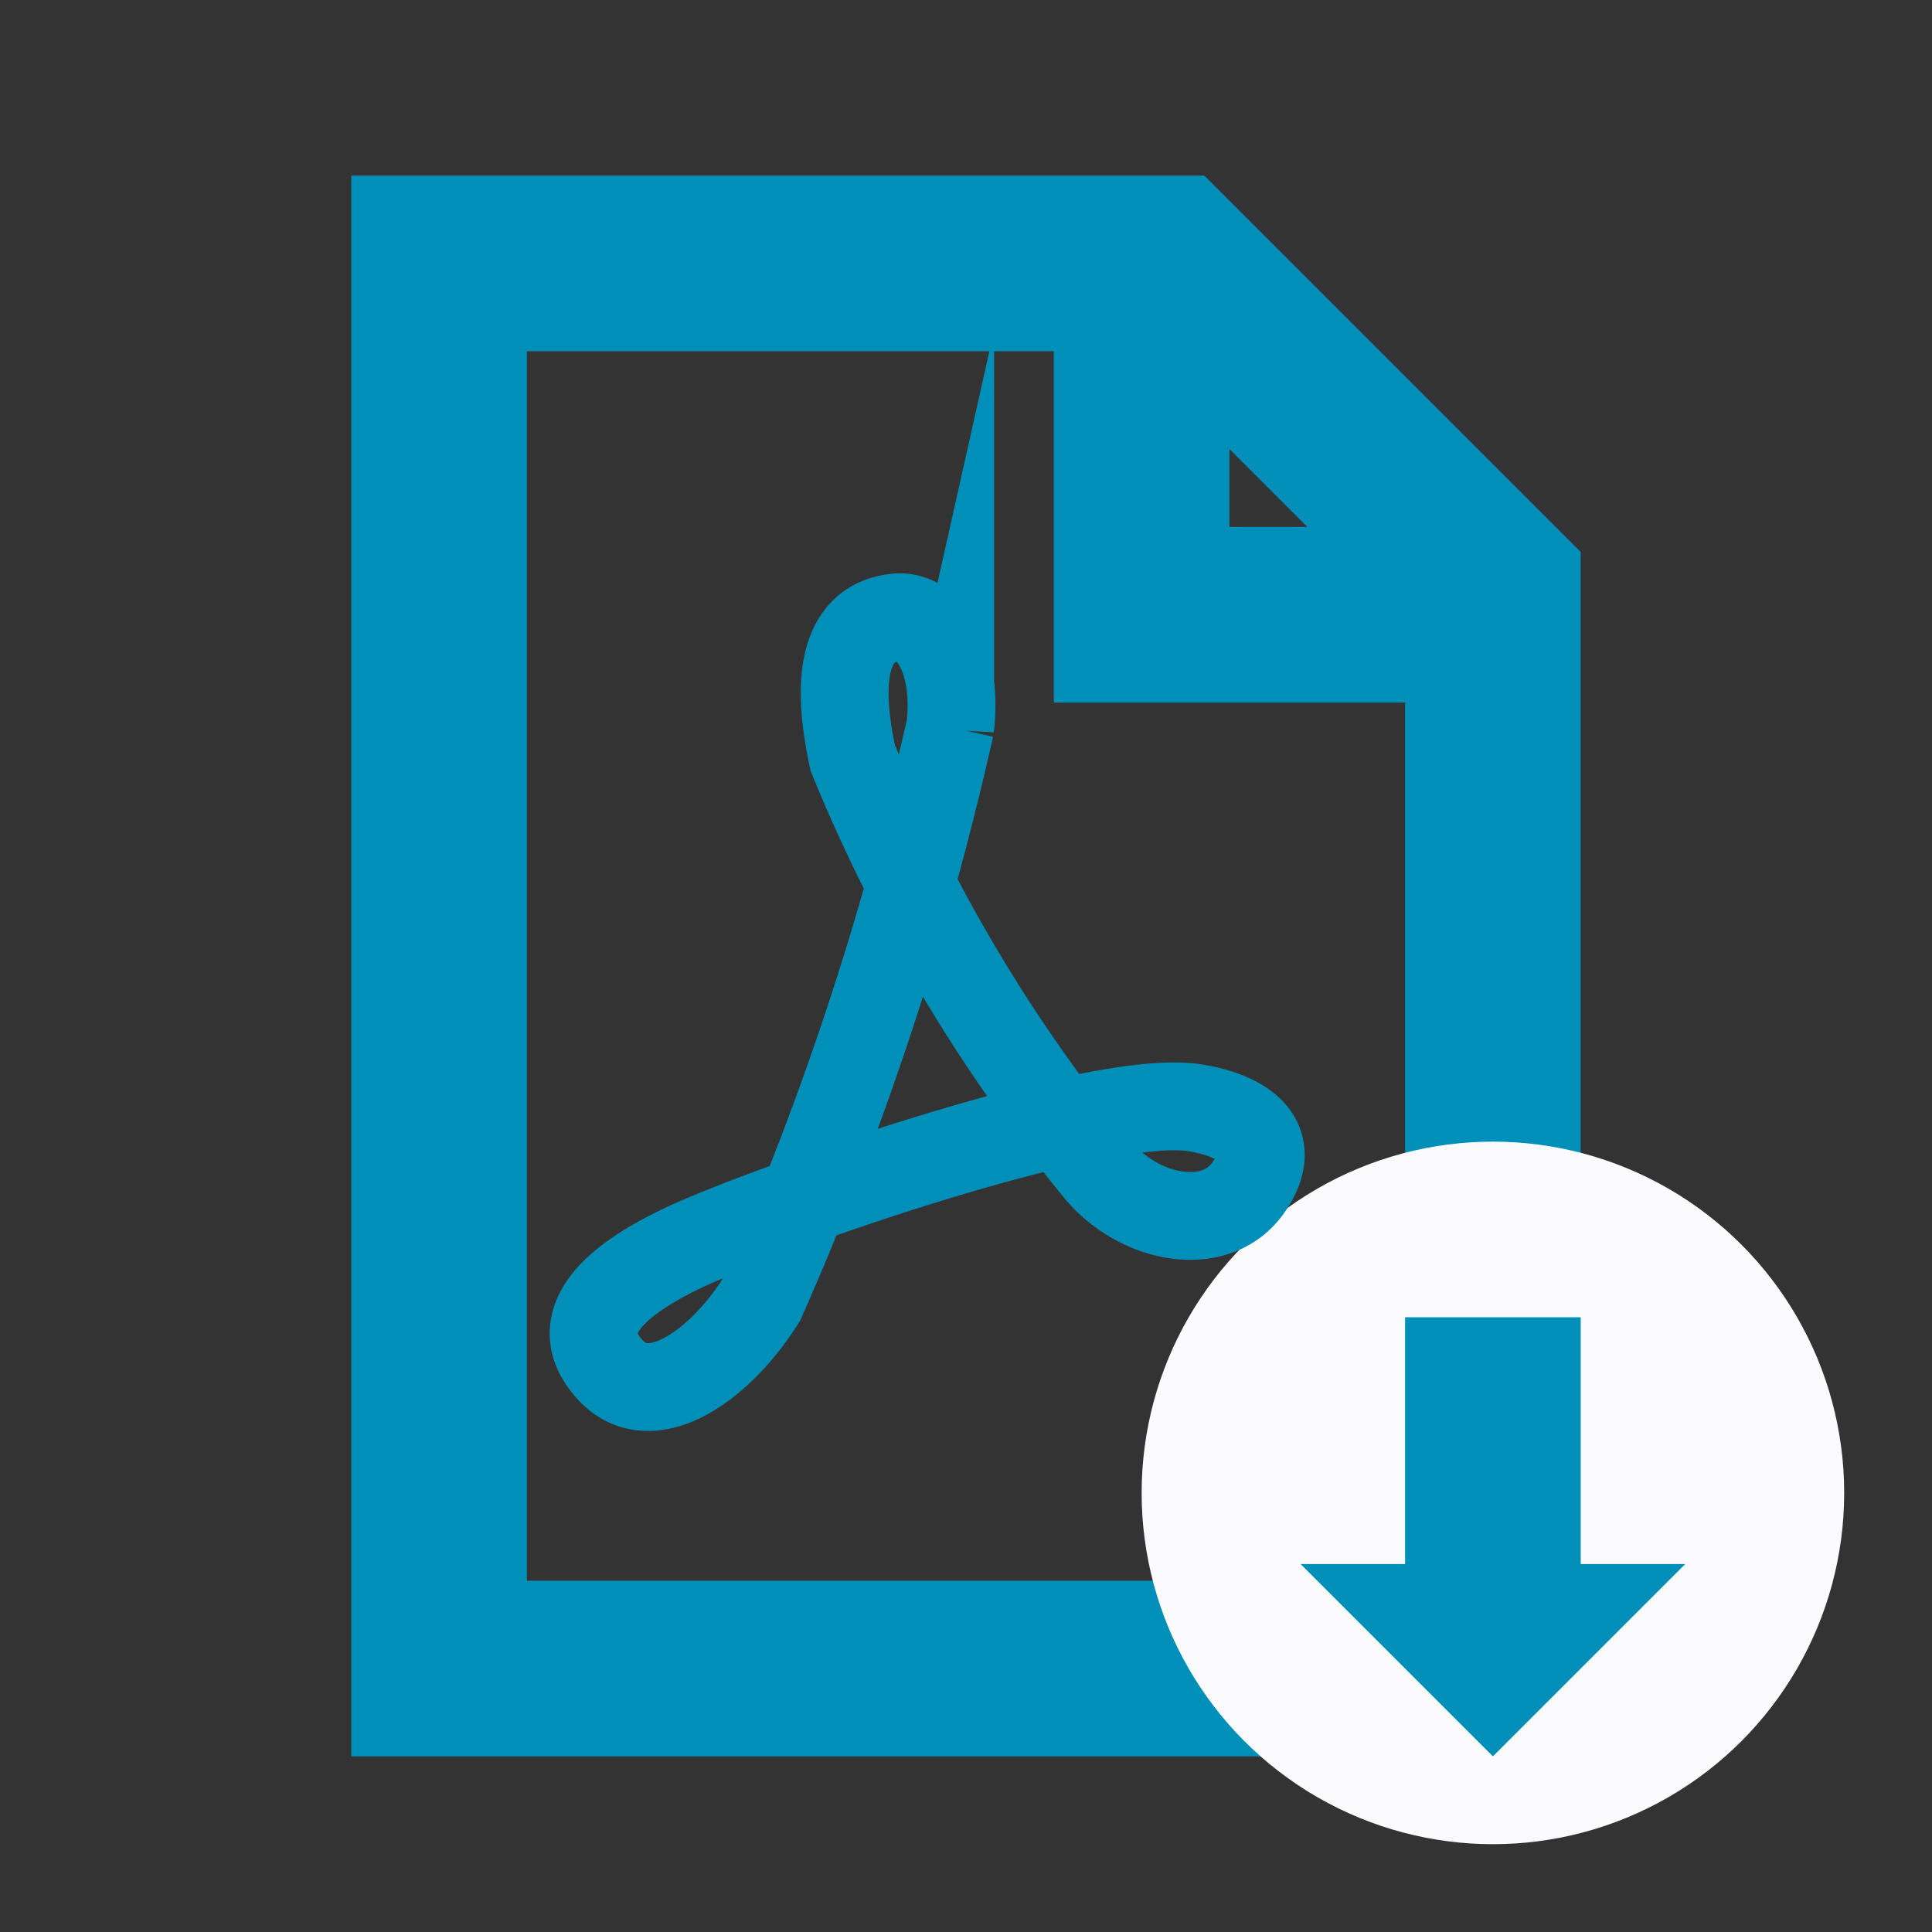 <svg id="visual" xmlns="http://www.w3.org/2000/svg" viewBox="0 0 22 22"><rect x="0" y="0" width="22" height="22" fill="#333333" stroke="none"/><defs><style>.cls-1,.cls-4{fill:none;stroke:#008fb8;stroke-miterlimit:10;}.cls-1{stroke-width:2px;}.cls-2{fill:#fbfbfd;}.cls-3{fill:#008fb8;}</style></defs><title>exportPDF</title><path class="cls-1" d="M17,19H5V3h8.3L17,6.7Z"/><polyline class="cls-1" points="13 3 13 7 17 7"/><circle class="cls-2" cx="17" cy="17" r="4"/><line class="cls-1" x1="17" y1="15" x2="17" y2="18.11"/><polygon class="cls-3" points="19.19 17.81 14.81 17.81 17 20 19.19 17.81"/><path class="cls-4" d="M9.71,8.63c-.28-1.3.14-1.57.51-1.6s.69.5.6,1.25A35,35,0,0,1,8.67,14.8c-.44.71-1.24,1.32-1.72.8s0-1,.85-1.4,4.73-1.79,5.84-1.58c.56.1.94.39.57.91s-1.23.36-1.7-.2A18.34,18.34,0,0,1,9.71,8.63Z"/></svg>